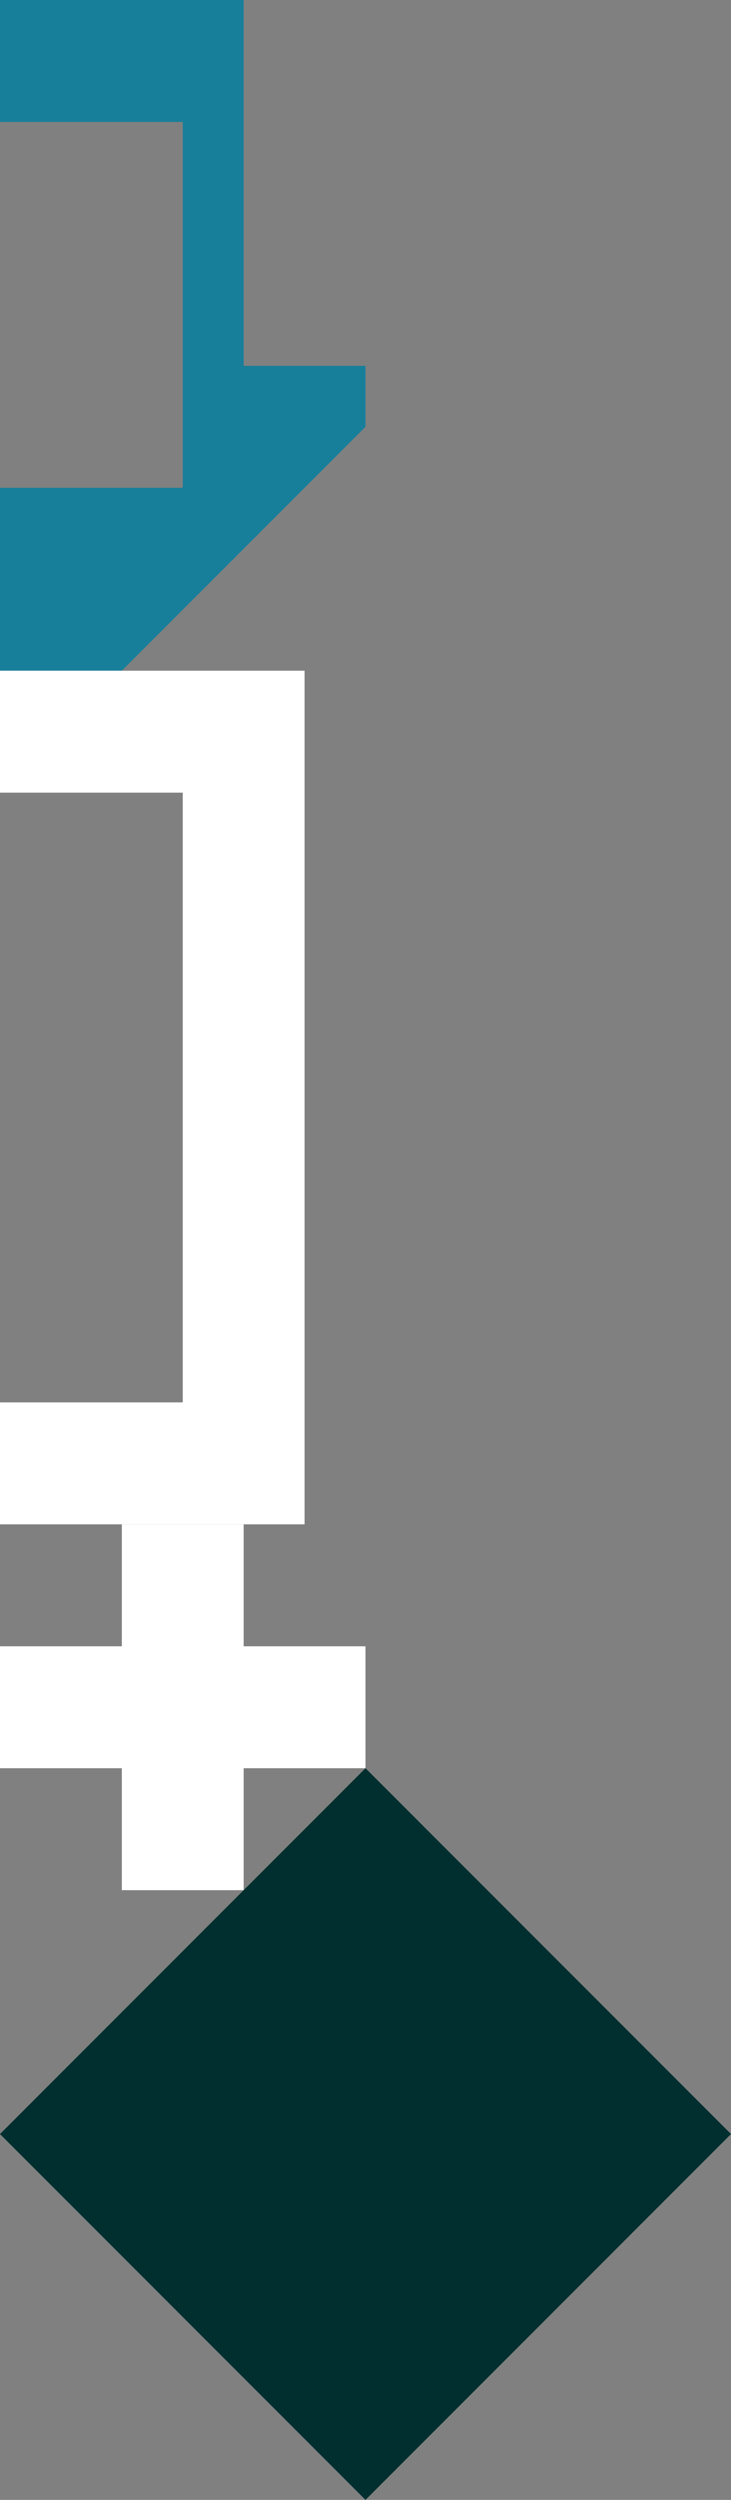 <?xml version="1.0" encoding="UTF-8" standalone="no"?>
<svg    xmlns:dc="http://purl.org/dc/elements/1.1/"   xmlns:cc="http://creativecommons.org/ns#"   xmlns:rdf="http://www.w3.org/1999/02/22-rdf-syntax-ns#"   xmlns:svg="http://www.w3.org/2000/svg"   xmlns="http://www.w3.org/2000/svg"    xmlns:sodipodi="http://sodipodi.sourceforge.net/DTD/sodipodi-0.dtd"   xmlns:inkscape="http://www.inkscape.org/namespaces/inkscape" width="12" height="41">
<rect width="100%" height="100%" fill="#808080" stroke="none"/>
<g>
<path id="path780" style="fill:#187F9B;fill-rule:evenodd;stroke:#000000;stroke-width:0;stroke-linecap:butt;stroke-linejoin:miter;stroke-miterlimit:4;stroke-dasharray:none;stroke-opacity:1" d="m 4,0 -0,6 2,0 0,1 -4,4 -2,0 0,-3 3,0 0,-6 -3,0 0,-2 z"/>
<path id="path785" style="fill:#FFFFFFECFFFFFFEEFFFFFFD9;fill-rule:evenodd;stroke:#000000;stroke-width:0;stroke-linecap:butt;stroke-linejoin:miter;stroke-miterlimit:4;stroke-dasharray:none;stroke-opacity:1" d="m -0,25 0,-2 3,0 0,-10 -3,-0 0,-2 5,0 -0,14 z"/>
<path id="path788" style="fill:#FFFFFFF43B2D;fill-rule:evenodd;stroke:#000000;stroke-width:0;stroke-linecap:butt;stroke-linejoin:miter;stroke-miterlimit:4;stroke-dasharray:none;stroke-opacity:1" d="m 2,31 0,-2 -2,0 0,-2 2,0 0,-2 2,0 -0,2 2,0 0,2 -2,0 -0,2 z"/>
<path id="path791" style="fill:#012F2F;fill-rule:evenodd;stroke:#000000;stroke-width:0;stroke-linecap:butt;stroke-linejoin:miter;stroke-miterlimit:4;stroke-dasharray:none;stroke-opacity:1" d="m 6,41 -6,-6 6,-6 6,6 z"/>
</g>
</svg>